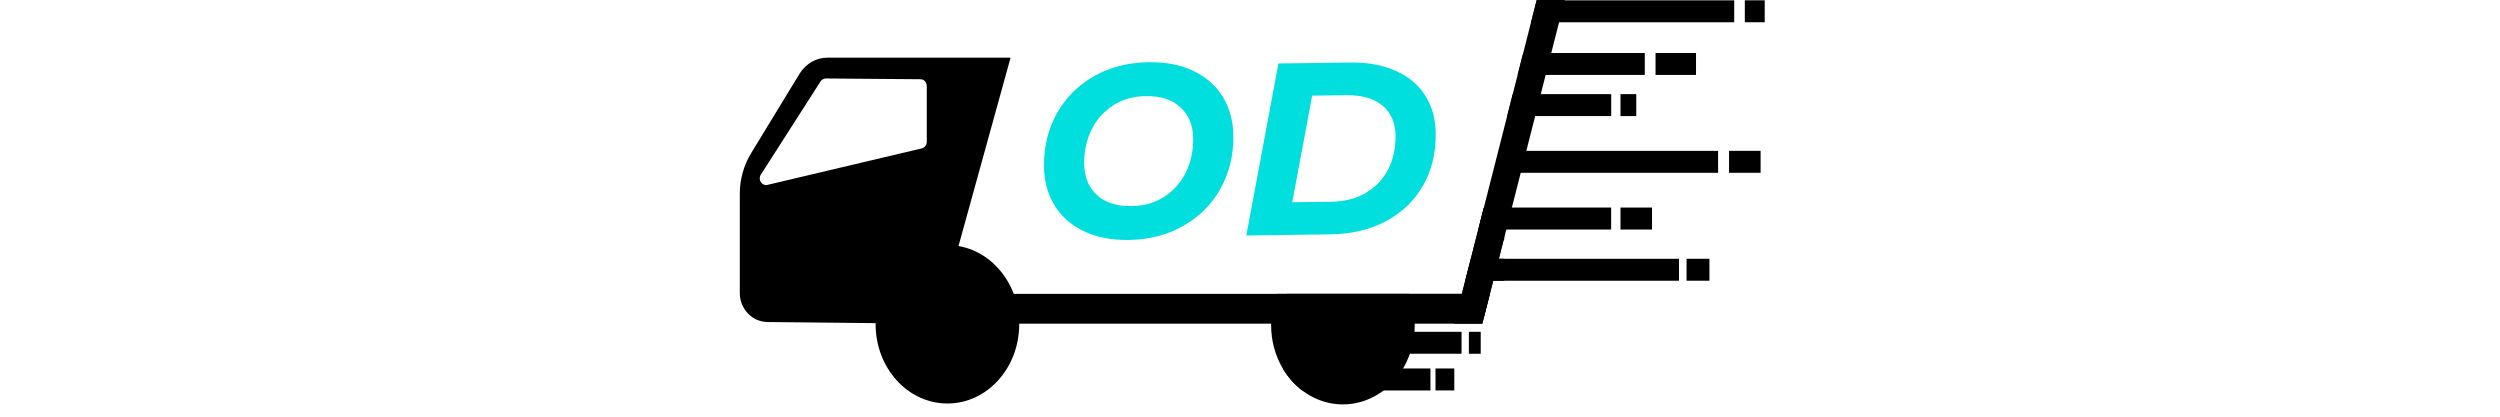 <svg width="168" height="28" viewBox="0 0 84 34" fill="none" xmlns="http://www.w3.org/2000/svg">
<path d="M61.577 23.979L61.095 25.873L60.958 26.409H13.561V23.979H61.577Z" fill="black"/>
<path d="M67.684 0L67.678 0.024L67.221 1.814L66.583 4.324L66.126 6.114L65.727 7.681L65.585 8.242L65.27 9.472L64.549 12.309L64.33 13.167L64.215 13.615L64.092 14.1L63.369 16.937L62.914 18.728L62.746 19.383L62.705 19.548L62.305 21.115L61.849 22.907L61.576 23.979L61.093 25.873L60.957 26.409H58.669L58.806 25.873L59.289 23.979L59.562 22.907L60.018 21.115L60.417 19.548L60.627 18.728L61.073 16.974L61.083 16.937L61.928 13.615L62.042 13.167L62.983 9.472L63.297 8.242L63.439 7.681L63.839 6.114L64.295 4.324L64.934 1.814L65.39 0.024L65.395 0H67.684Z" fill="black"/>
<path d="M7.522 4.708C7.076 4.703 6.636 4.819 6.24 5.045C5.844 5.272 5.504 5.602 5.25 6.006L1.287 12.509C0.69 13.482 0.369 14.63 0.367 15.805L0.367 23.908C0.367 25.207 1.374 26.264 2.625 26.277L5.56 26.307L13.56 26.39L15.012 26.405H15.434C15.833 26.405 16.176 26.397 16.47 26.382L16.984 24.525L17.136 23.976L18.367 19.523L22.462 4.708H7.522ZM2.636 15.084C2.174 15.193 1.822 14.661 2.083 14.253L6.954 6.646C7.005 6.569 7.072 6.507 7.149 6.465C7.226 6.423 7.311 6.402 7.397 6.403L15.105 6.466C15.239 6.462 15.369 6.517 15.466 6.619C15.564 6.72 15.621 6.86 15.625 7.008V11.578C15.623 11.704 15.581 11.826 15.506 11.922C15.432 12.019 15.33 12.084 15.217 12.108L2.636 15.084Z" fill="black"/>
<path d="M17.309 32.926C20.545 32.926 23.168 30.032 23.168 26.463C23.168 22.894 20.545 20 17.309 20C14.074 20 11.451 22.894 11.451 26.463C11.451 30.032 14.074 32.926 17.309 32.926Z" fill="black"/>
<path d="M55.441 26.537C55.441 26.718 55.434 26.896 55.421 27.074C55.336 28.203 54.983 29.287 54.398 30.218C53.813 31.149 53.017 31.894 52.089 32.378C51.161 32.863 50.134 33.07 49.111 32.979C48.087 32.888 47.103 32.502 46.258 31.86C45.63 31.381 45.093 30.773 44.676 30.068C44.053 29.019 43.722 27.792 43.724 26.538C43.724 26.495 43.724 26.453 43.724 26.41C43.737 25.573 43.898 24.747 44.199 23.979H54.963C55.197 24.582 55.346 25.221 55.406 25.874C55.422 26.05 55.432 26.228 55.435 26.41C55.441 26.452 55.441 26.494 55.441 26.537Z" fill="black"/>
<path d="M74.215 4.324V6.114H63.839L64.296 4.324H74.215Z" fill="black"/>
<path d="M71.474 7.681V9.472H62.982L63.297 8.242L63.439 7.681H71.474Z" fill="black"/>
<path d="M77.006 21.116V22.907H59.562L60.018 21.116H77.006Z" fill="black"/>
<path d="M80.196 12.309V14.1H62.753L63.209 12.309H80.196Z" fill="black"/>
<path d="M71.469 16.937V18.728H60.627L61.073 16.973L61.083 16.937H71.469Z" fill="black"/>
<path d="M65.39 0.025H67.678H81.511V1.815H67.222H64.934L65.39 0.025Z" fill="black"/>
<path d="M59.261 27.075V28.865H49.948L50.191 27.075H59.261Z" fill="black"/>
<path d="M56.724 30.067V31.86H46.258C45.631 31.381 45.093 30.773 44.676 30.068L56.724 30.067Z" fill="black"/>
<path d="M62.746 16.973V19.547H62.705L62.305 21.115H62.746V22.906H61.849L61.576 23.979L61.093 25.872H45.038V23.979H59.289L59.562 22.906L60.018 21.115L60.417 19.547L60.626 18.728L61.073 16.973H62.746Z" fill="black"/>
<path d="M60.826 27.075H59.861V28.866H60.826V27.075Z" fill="black"/>
<path d="M58.67 30.067H57.138V31.859H58.67V30.067Z" fill="black"/>
<path d="M78.395 4.324H75.092V6.115H78.395V4.324Z" fill="black"/>
<path d="M73.52 7.681H72.232V9.472H73.52V7.681Z" fill="black"/>
<path d="M83.665 12.309H81.091V14.1H83.665V12.309Z" fill="black"/>
<path d="M74.805 16.937H72.232V18.729H74.805V16.937Z" fill="black"/>
<path d="M79.49 21.116H77.623V22.907H79.49V21.116Z" fill="black"/>
<path d="M84.001 0.025H82.377V1.816H84.001V0.025Z" fill="black"/>
<path d="M32.091 19.58C30.691 19.598 29.474 19.361 28.441 18.868C27.408 18.374 26.612 17.671 26.053 16.759C25.495 15.846 25.207 14.79 25.192 13.59C25.171 12.003 25.512 10.572 26.216 9.296C26.932 8.006 27.939 6.987 29.236 6.236C30.546 5.486 32.048 5.099 33.741 5.077C35.141 5.059 36.358 5.296 37.391 5.79C38.424 6.283 39.22 6.986 39.779 7.899C40.337 8.811 40.624 9.868 40.64 11.068C40.661 12.654 40.313 14.092 39.596 15.382C38.893 16.658 37.886 17.671 36.576 18.421C35.279 19.172 33.784 19.558 32.091 19.58ZM32.334 16.817C33.361 16.803 34.258 16.545 35.025 16.041C35.791 15.538 36.376 14.87 36.779 14.038C37.181 13.206 37.376 12.29 37.363 11.29C37.349 10.224 37.005 9.382 36.33 8.764C35.655 8.133 34.711 7.825 33.497 7.841C32.471 7.854 31.574 8.112 30.807 8.616C30.041 9.119 29.456 9.787 29.053 10.619C28.651 11.451 28.456 12.367 28.469 13.367C28.483 14.433 28.828 15.282 29.503 15.914C30.177 16.532 31.121 16.832 32.334 16.817ZM44.319 5.179L50.178 5.103C51.605 5.084 52.834 5.308 53.867 5.774C54.913 6.228 55.715 6.89 56.273 7.763C56.845 8.636 57.138 9.665 57.154 10.852C57.175 12.479 56.827 13.916 56.11 15.166C55.393 16.402 54.379 17.369 53.068 18.066C51.77 18.75 50.261 19.103 48.541 19.125L41.702 19.215L44.319 5.179ZM48.606 16.464C49.7 16.45 50.643 16.211 51.437 15.747C52.244 15.27 52.856 14.628 53.272 13.823C53.688 13.004 53.89 12.088 53.876 11.075C53.863 10.021 53.512 9.206 52.824 8.628C52.137 8.037 51.146 7.75 49.853 7.767L47.073 7.803L45.447 16.505L48.606 16.464Z" fill="#00DEDE"/>
</svg>

